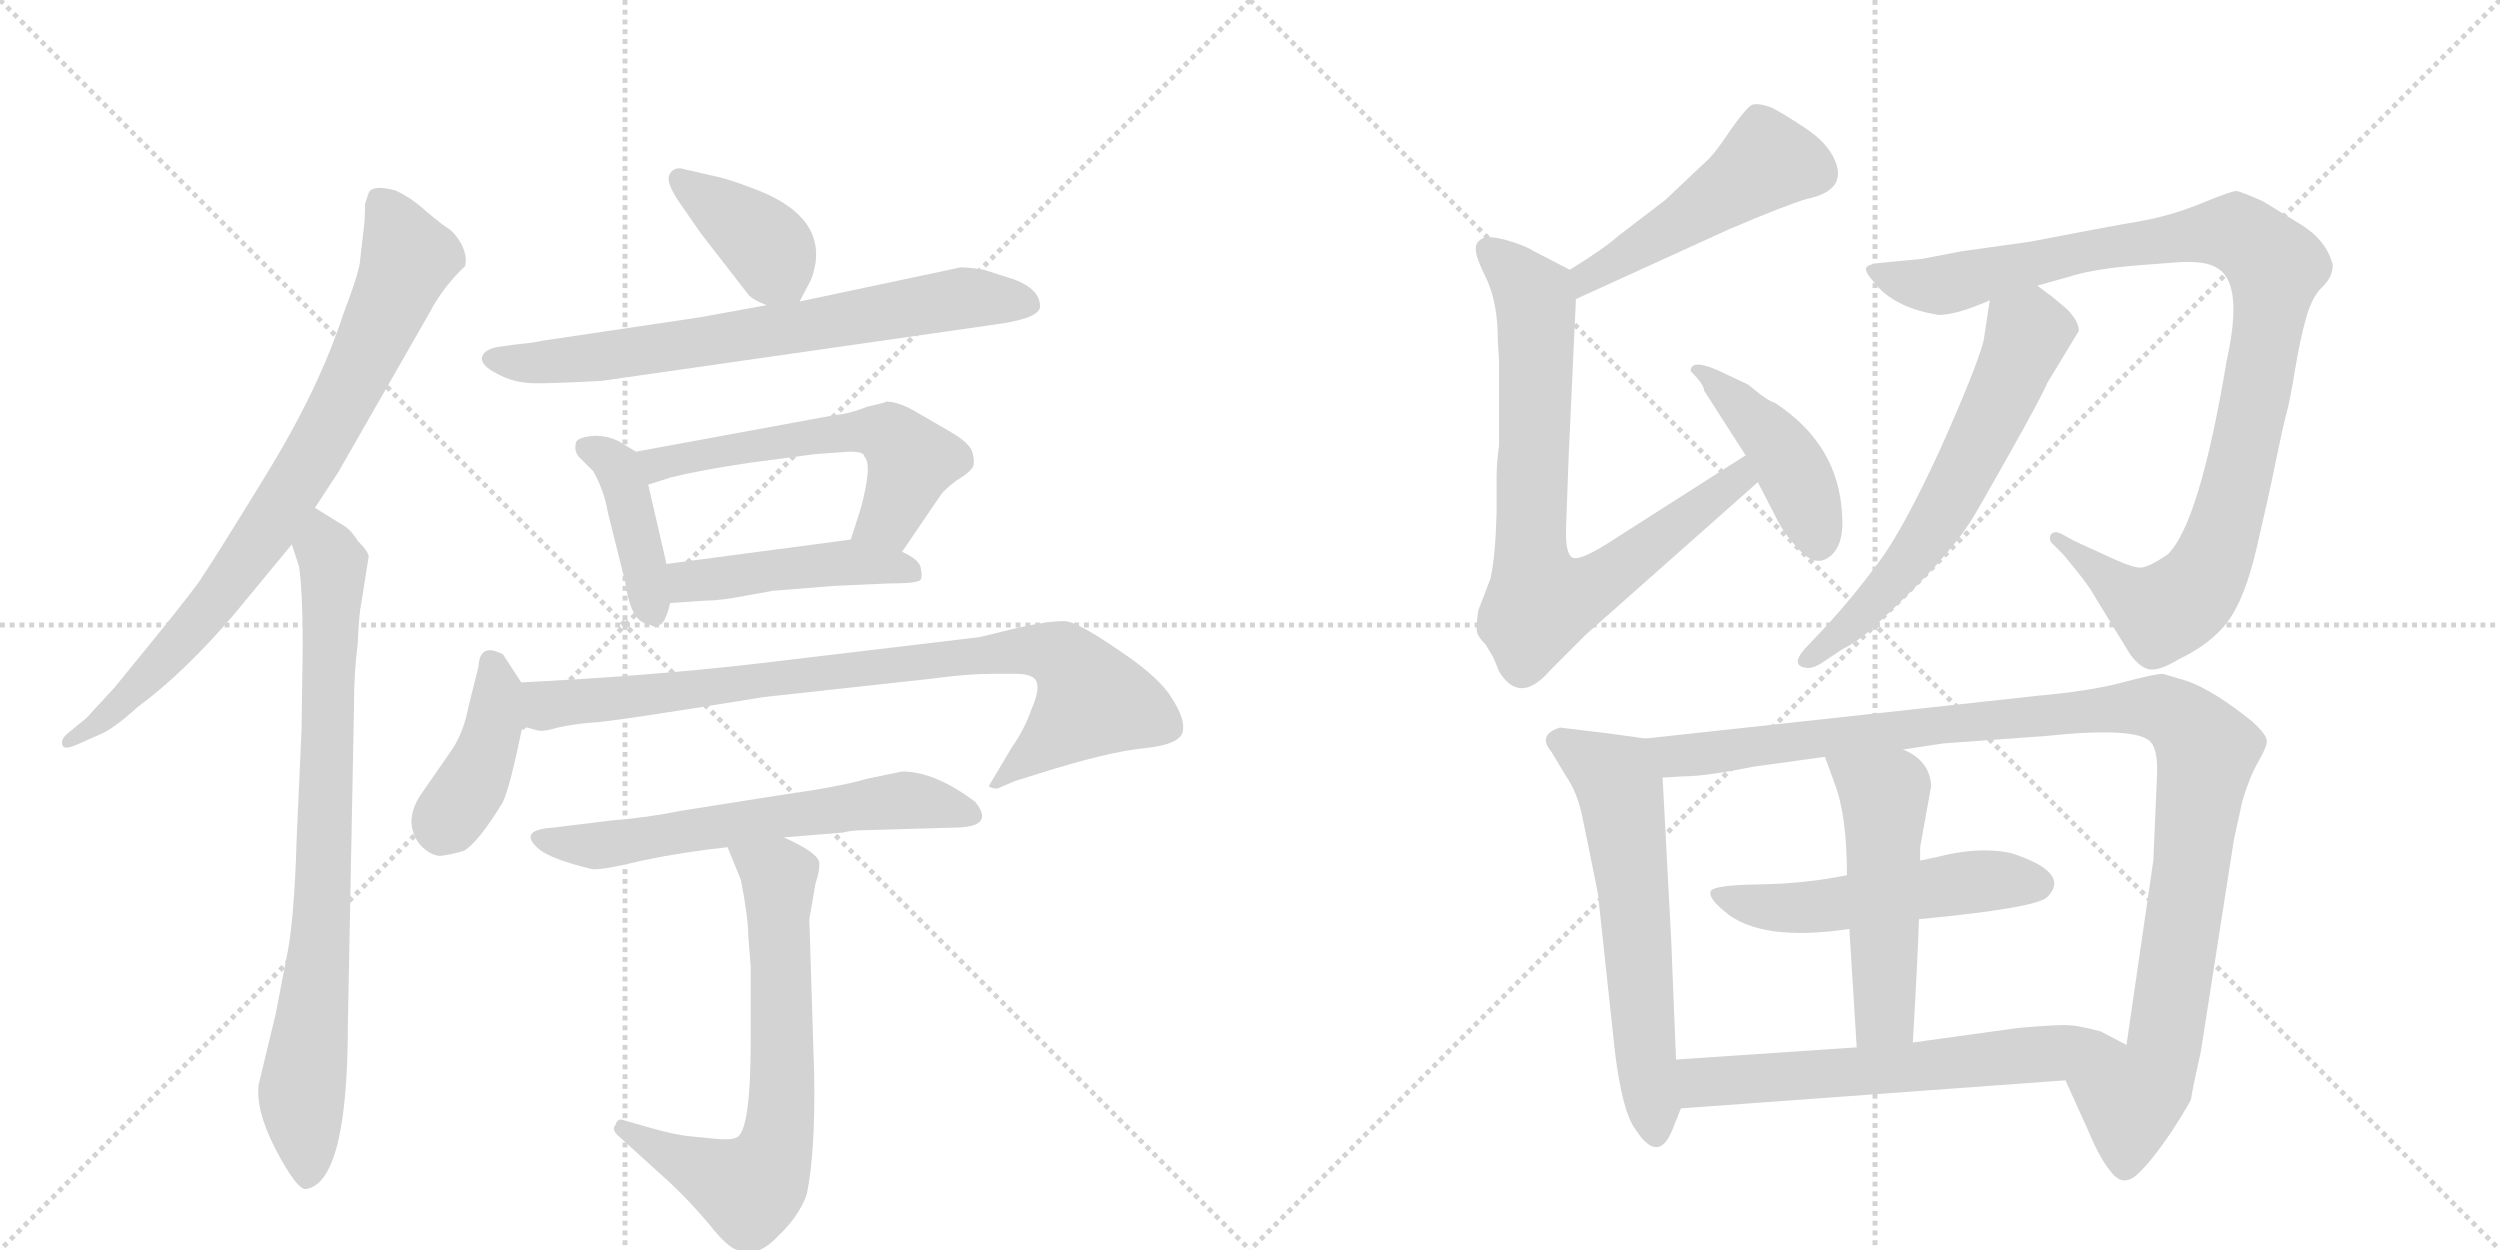 <svg version="1.1" viewBox="0 0 2048 1024" xmlns="http://www.w3.org/2000/svg">
  <g stroke="lightgray" stroke-dasharray="1,1" stroke-width="1" transform="scale(4, 4)">
    <line x1="0" y1="0" x2="256" y2="256"></line>
    <line x1="256" y1="0" x2="0" y2="256"></line>
    <line x1="128" y1="0" x2="128" y2="256"></line>
    <line x1="0" y1="128" x2="256" y2="128"></line>
    <line x1="256" y1="0" x2="512" y2="256"></line>
    <line x1="512" y1="0" x2="256" y2="256"></line>
    <line x1="384" y1="0" x2="384" y2="256"></line>
    <line x1="256" y1="128" x2="512" y2="128"></line>
  </g>
<g transform="scale(1, -1) translate(0, -850)">
   <style type="text/css">
    @keyframes keyframes0 {
      from {
       stroke: black;
       stroke-dashoffset: 797;
       stroke-width: 128;
       }
       72% {
       animation-timing-function: step-end;
       stroke: black;
       stroke-dashoffset: 0;
       stroke-width: 128;
       }
       to {
       stroke: black;
       stroke-width: 1024;
       }
       }
       #make-me-a-hanzi-animation-0 {
         animation: keyframes0 0.899s both;
         animation-delay: 0s;
         animation-timing-function: linear;
       }
    @keyframes keyframes1 {
      from {
       stroke: black;
       stroke-dashoffset: 800;
       stroke-width: 128;
       }
       72% {
       animation-timing-function: step-end;
       stroke: black;
       stroke-dashoffset: 0;
       stroke-width: 128;
       }
       to {
       stroke: black;
       stroke-width: 1024;
       }
       }
       #make-me-a-hanzi-animation-1 {
         animation: keyframes1 0.901s both;
         animation-delay: 0.899s;
         animation-timing-function: linear;
       }
    @keyframes keyframes2 {
      from {
       stroke: black;
       stroke-dashoffset: 386;
       stroke-width: 128;
       }
       56% {
       animation-timing-function: step-end;
       stroke: black;
       stroke-dashoffset: 0;
       stroke-width: 128;
       }
       to {
       stroke: black;
       stroke-width: 1024;
       }
       }
       #make-me-a-hanzi-animation-2 {
         animation: keyframes2 0.564s both;
         animation-delay: 1.8s;
         animation-timing-function: linear;
       }
    @keyframes keyframes3 {
      from {
       stroke: black;
       stroke-dashoffset: 699;
       stroke-width: 128;
       }
       69% {
       animation-timing-function: step-end;
       stroke: black;
       stroke-dashoffset: 0;
       stroke-width: 128;
       }
       to {
       stroke: black;
       stroke-width: 1024;
       }
       }
       #make-me-a-hanzi-animation-3 {
         animation: keyframes3 0.819s both;
         animation-delay: 2.364s;
         animation-timing-function: linear;
       }
    @keyframes keyframes4 {
      from {
       stroke: black;
       stroke-dashoffset: 410;
       stroke-width: 128;
       }
       57% {
       animation-timing-function: step-end;
       stroke: black;
       stroke-dashoffset: 0;
       stroke-width: 128;
       }
       to {
       stroke: black;
       stroke-width: 1024;
       }
       }
       #make-me-a-hanzi-animation-4 {
         animation: keyframes4 0.584s both;
         animation-delay: 3.183s;
         animation-timing-function: linear;
       }
    @keyframes keyframes5 {
      from {
       stroke: black;
       stroke-dashoffset: 564;
       stroke-width: 128;
       }
       65% {
       animation-timing-function: step-end;
       stroke: black;
       stroke-dashoffset: 0;
       stroke-width: 128;
       }
       to {
       stroke: black;
       stroke-width: 1024;
       }
       }
       #make-me-a-hanzi-animation-5 {
         animation: keyframes5 0.709s both;
         animation-delay: 3.766s;
         animation-timing-function: linear;
       }
    @keyframes keyframes6 {
      from {
       stroke: black;
       stroke-dashoffset: 456;
       stroke-width: 128;
       }
       60% {
       animation-timing-function: step-end;
       stroke: black;
       stroke-dashoffset: 0;
       stroke-width: 128;
       }
       to {
       stroke: black;
       stroke-width: 1024;
       }
       }
       #make-me-a-hanzi-animation-6 {
         animation: keyframes6 0.621s both;
         animation-delay: 4.475s;
         animation-timing-function: linear;
       }
    @keyframes keyframes7 {
      from {
       stroke: black;
       stroke-dashoffset: 405;
       stroke-width: 128;
       }
       57% {
       animation-timing-function: step-end;
       stroke: black;
       stroke-dashoffset: 0;
       stroke-width: 128;
       }
       to {
       stroke: black;
       stroke-width: 1024;
       }
       }
       #make-me-a-hanzi-animation-7 {
         animation: keyframes7 0.58s both;
         animation-delay: 5.096s;
         animation-timing-function: linear;
       }
    @keyframes keyframes8 {
      from {
       stroke: black;
       stroke-dashoffset: 847;
       stroke-width: 128;
       }
       73% {
       animation-timing-function: step-end;
       stroke: black;
       stroke-dashoffset: 0;
       stroke-width: 128;
       }
       to {
       stroke: black;
       stroke-width: 1024;
       }
       }
       #make-me-a-hanzi-animation-8 {
         animation: keyframes8 0.939s both;
         animation-delay: 5.676s;
         animation-timing-function: linear;
       }
    @keyframes keyframes9 {
      from {
       stroke: black;
       stroke-dashoffset: 605;
       stroke-width: 128;
       }
       66% {
       animation-timing-function: step-end;
       stroke: black;
       stroke-dashoffset: 0;
       stroke-width: 128;
       }
       to {
       stroke: black;
       stroke-width: 1024;
       }
       }
       #make-me-a-hanzi-animation-9 {
         animation: keyframes9 0.742s both;
         animation-delay: 6.615s;
         animation-timing-function: linear;
       }
    @keyframes keyframes10 {
      from {
       stroke: black;
       stroke-dashoffset: 673;
       stroke-width: 128;
       }
       69% {
       animation-timing-function: step-end;
       stroke: black;
       stroke-dashoffset: 0;
       stroke-width: 128;
       }
       to {
       stroke: black;
       stroke-width: 1024;
       }
       }
       #make-me-a-hanzi-animation-10 {
         animation: keyframes10 0.798s both;
         animation-delay: 7.358s;
         animation-timing-function: linear;
       }
    @keyframes keyframes11 {
      from {
       stroke: black;
       stroke-dashoffset: 485;
       stroke-width: 128;
       }
       61% {
       animation-timing-function: step-end;
       stroke: black;
       stroke-dashoffset: 0;
       stroke-width: 128;
       }
       to {
       stroke: black;
       stroke-width: 1024;
       }
       }
       #make-me-a-hanzi-animation-11 {
         animation: keyframes11 0.645s both;
         animation-delay: 8.155s;
         animation-timing-function: linear;
       }
    @keyframes keyframes12 {
      from {
       stroke: black;
       stroke-dashoffset: 765;
       stroke-width: 128;
       }
       71% {
       animation-timing-function: step-end;
       stroke: black;
       stroke-dashoffset: 0;
       stroke-width: 128;
       }
       to {
       stroke: black;
       stroke-width: 1024;
       }
       }
       #make-me-a-hanzi-animation-12 {
         animation: keyframes12 0.873s both;
         animation-delay: 8.8s;
         animation-timing-function: linear;
       }
    @keyframes keyframes13 {
      from {
       stroke: black;
       stroke-dashoffset: 431;
       stroke-width: 128;
       }
       58% {
       animation-timing-function: step-end;
       stroke: black;
       stroke-dashoffset: 0;
       stroke-width: 128;
       }
       to {
       stroke: black;
       stroke-width: 1024;
       }
       }
       #make-me-a-hanzi-animation-13 {
         animation: keyframes13 0.601s both;
         animation-delay: 9.673s;
         animation-timing-function: linear;
       }
    @keyframes keyframes14 {
      from {
       stroke: black;
       stroke-dashoffset: 1011;
       stroke-width: 128;
       }
       77% {
       animation-timing-function: step-end;
       stroke: black;
       stroke-dashoffset: 0;
       stroke-width: 128;
       }
       to {
       stroke: black;
       stroke-width: 1024;
       }
       }
       #make-me-a-hanzi-animation-14 {
         animation: keyframes14 1.073s both;
         animation-delay: 10.273s;
         animation-timing-function: linear;
       }
    @keyframes keyframes15 {
      from {
       stroke: black;
       stroke-dashoffset: 610;
       stroke-width: 128;
       }
       67% {
       animation-timing-function: step-end;
       stroke: black;
       stroke-dashoffset: 0;
       stroke-width: 128;
       }
       to {
       stroke: black;
       stroke-width: 1024;
       }
       }
       #make-me-a-hanzi-animation-15 {
         animation: keyframes15 0.746s both;
         animation-delay: 11.346s;
         animation-timing-function: linear;
       }
    @keyframes keyframes16 {
      from {
       stroke: black;
       stroke-dashoffset: 600;
       stroke-width: 128;
       }
       66% {
       animation-timing-function: step-end;
       stroke: black;
       stroke-dashoffset: 0;
       stroke-width: 128;
       }
       to {
       stroke: black;
       stroke-width: 1024;
       }
       }
       #make-me-a-hanzi-animation-16 {
         animation: keyframes16 0.738s both;
         animation-delay: 12.092s;
         animation-timing-function: linear;
       }
    @keyframes keyframes17 {
      from {
       stroke: black;
       stroke-dashoffset: 1077;
       stroke-width: 128;
       }
       78% {
       animation-timing-function: step-end;
       stroke: black;
       stroke-dashoffset: 0;
       stroke-width: 128;
       }
       to {
       stroke: black;
       stroke-width: 1024;
       }
       }
       #make-me-a-hanzi-animation-17 {
         animation: keyframes17 1.126s both;
         animation-delay: 12.831s;
         animation-timing-function: linear;
       }
    @keyframes keyframes18 {
      from {
       stroke: black;
       stroke-dashoffset: 523;
       stroke-width: 128;
       }
       63% {
       animation-timing-function: step-end;
       stroke: black;
       stroke-dashoffset: 0;
       stroke-width: 128;
       }
       to {
       stroke: black;
       stroke-width: 1024;
       }
       }
       #make-me-a-hanzi-animation-18 {
         animation: keyframes18 0.676s both;
         animation-delay: 13.957s;
         animation-timing-function: linear;
       }
    @keyframes keyframes19 {
      from {
       stroke: black;
       stroke-dashoffset: 510;
       stroke-width: 128;
       }
       62% {
       animation-timing-function: step-end;
       stroke: black;
       stroke-dashoffset: 0;
       stroke-width: 128;
       }
       to {
       stroke: black;
       stroke-width: 1024;
       }
       }
       #make-me-a-hanzi-animation-19 {
         animation: keyframes19 0.665s both;
         animation-delay: 14.633s;
         animation-timing-function: linear;
       }
    @keyframes keyframes20 {
      from {
       stroke: black;
       stroke-dashoffset: 617;
       stroke-width: 128;
       }
       67% {
       animation-timing-function: step-end;
       stroke: black;
       stroke-dashoffset: 0;
       stroke-width: 128;
       }
       to {
       stroke: black;
       stroke-width: 1024;
       }
       }
       #make-me-a-hanzi-animation-20 {
         animation: keyframes20 0.752s both;
         animation-delay: 15.298s;
         animation-timing-function: linear;
       }
</style>
<path d="M 258 434 L 277 463 L 352 594 Q 363 615 381 632 Q 383 640 378 650 Q 373 659 367 663 Q 362 666 349 677 Q 337 688 324 694 Q 305 699 302 692 L 299 683 Q 299 670 298 663 L 295 637 Q 295 629 281 592 Q 261 531 218 461 Q 175 391 166 378 Q 163 372 129 330 L 94 287 L 71 262 L 54 248 Q 50 244 51 240 Q 52 235 63 240 L 81 248 Q 92 252 113 271 Q 151 299 192 347 L 239 404 L 258 434 Z" fill="lightgray"></path> 
<path d="M 248 321 L 247 252 L 243 162 Q 241 92 234 62 L 226 20 L 212 -38 Q 209 -59 226 -92 Q 244 -126 251 -124 Q 285 -118 285 12 L 290 271 Q 290 300 293 322 Q 294 347 296 356 L 302 394 Q 302 398 293 407 Q 287 417 279 421 L 258 434 C 232 450 230 432 239 404 L 245 386 Q 248 364 248 321 Z" fill="lightgray"></path> 
<path d="M 655 603 L 664 620 Q 666 624 668 634 Q 674 675 616 696 Q 595 704 584 706 L 558 712 Q 551 713 548 706 Q 546 700 556 685 L 574 659 L 612 610 Q 615 605 628 600 C 649 591 649 591 655 603 Z" fill="lightgray"></path> 
<path d="M 424 568 L 409 566 Q 397 564 395 558 Q 393 551 407 544 Q 421 536 439 536 Q 457 536 493 538 L 814 584 Q 852 589 852 599 Q 852 613 831 621 L 806 629 Q 794 631 787 631 L 655 603 L 628 600 L 573 590 L 445 571 Q 436 569 424 568 Z" fill="lightgray"></path> 
<path d="M 521 480 L 511 486 Q 501 493 487 493 Q 474 492 472 488 Q 470 481 474 476 L 486 464 Q 495 448 498 430 L 512 374 Q 516 345 527 340 L 533 338 Q 535 336 540 338 Q 545 339 549 356 L 546 388 L 531 453 C 525 477 525 477 521 480 Z" fill="lightgray"></path> 
<path d="M 739 398 L 771 445 Q 774 449 783 456 Q 793 462 796 466 Q 799 469 797 478 Q 796 486 779 496 L 748 514 Q 735 521 726 521 Q 725 520 711 517 Q 696 511 684 510 L 521 480 C 491 475 502 444 531 453 L 550 459 Q 574 465 615 471 L 668 478 L 696 480 Q 708 480 708 476 Q 715 470 705 433 L 697 408 C 688 379 722 373 739 398 Z" fill="lightgray"></path> 
<path d="M 611 362 L 633 366 L 683 370 L 727 372 Q 752 372 754 375 Q 756 377 754 386 Q 752 392 739 398 L 697 408 L 546 388 C 516 384 519 354 549 356 L 579 358 Q 590 358 611 362 Z" fill="lightgray"></path> 
<path d="M 427 291 L 412 314 Q 393 324 392 304 L 384 272 Q 380 251 371 237 L 344 198 Q 337 187 337 176 Q 338 164 346 156 Q 355 148 362 149 Q 370 150 380 153 Q 392 160 412 193 Q 418 206 428 255 C 433 281 433 281 427 291 Z" fill="lightgray"></path> 
<path d="M 835 336 L 802 328 L 617 306 Q 529 296 427 291 C 397 289 398 260 428 255 L 439 252 Q 444 250 457 254 Q 471 257 484 258 Q 497 258 626 279 L 763 294 Q 792 298 813 298 L 832 298 Q 846 298 849 292 Q 852 285 845 269 Q 839 252 829 238 L 810 206 Q 812 204 817 204 L 831 210 L 850 216 Q 907 234 937 237 Q 967 240 969 251 Q 971 261 960 278 Q 950 295 917 317 Q 885 339 874 341 Q 863 342 835 336 Z" fill="lightgray"></path> 
<path d="M 642 164 L 691 168 Q 697 170 712 170 L 781 172 Q 816 172 799 193 Q 766 218 739 218 L 710 212 Q 691 206 635 198 L 559 186 Q 529 180 502 178 L 453 172 Q 423 170 442 154 Q 452 146 485 138 Q 493 137 526 145 Q 559 152 596 156 L 642 164 Z" fill="lightgray"></path> 
<path d="M 613 83 L 615 58 L 615 -2 Q 615 -78 603 -82 Q 599 -84 587 -83 L 567 -81 Q 554 -80 533 -74 L 512 -68 Q 506 -65 504 -72 Q 501 -75 506 -80 L 549 -119 Q 566 -135 581 -153 Q 596 -172 604 -174 Q 620 -181 637 -163 Q 655 -146 661 -128 Q 668 -93 667 -31 L 663 97 L 668 126 Q 672 138 671 144 Q 669 152 642 164 C 615 177 585 184 596 156 L 607 129 Q 613 98 613 83 Z" fill="lightgray"></path> 
<path d="M 1291 605 L 1416 662 Q 1463 682 1480 687 Q 1514 694 1503 719 Q 1497 733 1479 745 Q 1461 757 1451 762 Q 1440 766 1435 764 Q 1430 761 1418 744 Q 1406 726 1400 720 L 1364 686 L 1326 657 Q 1315 647 1286 629 C 1261 613 1264 593 1291 605 Z" fill="lightgray"></path> 
<path d="M 1228 554 L 1228 485 Q 1226 471 1226 458 L 1226 429 Q 1225 394 1221 376 L 1211 350 Q 1209 336 1210 332 Q 1211 328 1217 322 L 1223 312 Q 1227 303 1228 300 Q 1245 272 1270 301 L 1299 330 L 1440 455 C 1462 475 1455 493 1430 477 L 1325 410 Q 1292 388 1287 394 Q 1282 399 1283 420 L 1285 475 L 1291 605 C 1292 626 1292 626 1286 629 L 1257 644 Q 1249 649 1235 653 Q 1221 657 1215 655 Q 1209 652 1209 647 Q 1208 641 1218 621 Q 1227 601 1227 572 L 1228 554 Z" fill="lightgray"></path> 
<path d="M 1440 455 L 1456 424 Q 1462 412 1475 398.5 Q 1488 385 1499.5 394.5 Q 1511 404 1509 429 Q 1506 486 1454 520 Q 1450 521 1442 527 L 1432 535 L 1415 543 Q 1385 558 1385 546 Q 1396 535 1396 530 L 1430 477 L 1440 455 Z" fill="lightgray"></path> 
<path d="M 1824 554 Q 1802 422 1776 396 Q 1760 385 1753 385 Q 1746 385 1723 396 L 1699 407 L 1690 412 Q 1683 416 1680 412 Q 1678 407 1682 404 L 1690 396 Q 1711 371 1715 363 L 1745 314 Q 1754 302 1762 301.5 Q 1770 301 1785 310 Q 1812 323 1825.5 341.5 Q 1839 360 1848.5 400.5 Q 1858 441 1864 470.5 Q 1870 500 1873 511 Q 1876 522 1880 546.5 Q 1884 571 1889 589 Q 1894 607 1902.5 615 Q 1911 623 1911 633 Q 1906 653 1885 666 L 1854 685 Q 1836 693 1832.5 693.5 Q 1829 694 1803.5 683.5 Q 1778 673 1751.5 668.5 Q 1725 664 1663 652 L 1606 644 L 1575 638 L 1544 635 Q 1531 634 1529 631 Q 1527 628 1535 619 Q 1551 598 1588 592 Q 1603 592 1630 604 L 1669 616 L 1694 623 Q 1715 630 1756 633 L 1782 635 Q 1807 637 1817 630 Q 1838 617 1824 554 Z" fill="lightgray"></path> 
<path d="M 1630 604 L 1625 571 Q 1619 548 1589 481 Q 1558 414 1538 388 Q 1518 361 1496 337 L 1478 318 Q 1467 305 1479 303 Q 1484 302 1491 306 L 1509 318 Q 1525 326 1541 342 Q 1595 392 1615 424 Q 1619 430 1646 478 Q 1673 526 1677 536 L 1703 579 Q 1703 587 1693 597 L 1681 607 L 1669 616 C 1645 634 1634 634 1630 604 Z" fill="lightgray"></path> 
<path d="M 1348 245 L 1319 249 L 1278 254 Q 1259 248 1271 234 L 1283 214 Q 1292 201 1296 182 Q 1300 163 1309 118 L 1323 -12 Q 1329 -60 1339 -74 Q 1359 -106 1371 -73 L 1377 -58 L 1373 -18 L 1369 81 L 1362 213 C 1360 243 1360 243 1348 245 Z" fill="lightgray"></path> 
<path d="M 1559 236 L 1592 241 L 1675 247 Q 1751 255 1762 242 Q 1768 235 1767 214 L 1764 145 L 1742 -6 C 1738 -36 1680 -8 1692 -35 L 1711 -77 Q 1721 -101 1731 -112 Q 1740 -122 1751 -112 Q 1762 -102 1779 -77 Q 1795 -52 1795 -50 Q 1795 -47 1803 -11 L 1830 162 L 1837 194 Q 1843 214 1850 226 Q 1857 238 1857 243 Q 1857 248 1845 259 Q 1814 284 1792 292 L 1772 298 Q 1765 298 1739 291 Q 1713 284 1669 280 L 1348 245 C 1318 242 1332 211 1362 213 L 1379 214 Q 1397 214 1437 222 L 1495 230 L 1559 236 Z" fill="lightgray"></path> 
<path d="M 1572 97 Q 1667 106 1677 115 Q 1697 135 1648 151 Q 1622 157 1587 148 L 1573 145 L 1513 133 Q 1478 126 1441 125.5 Q 1404 125 1401.5 120 Q 1399 115 1412 104 Q 1441 78 1515 89 L 1572 97 Z" fill="lightgray"></path> 
<path d="M 1567 -4 Q 1571 65 1572 97 L 1573 145 L 1573 156 L 1582 206 Q 1581 227 1559 236 C 1532 250 1485 258 1495 230 L 1503 208 Q 1513 182 1513 133 L 1515 89 L 1521 -8 C 1523 -38 1565 -34 1567 -4 Z" fill="lightgray"></path> 
<path d="M 1742 -6 L 1721 5 Q 1702 10 1696 10 Q 1689 11 1654 8 L 1567 -4 L 1521 -8 L 1373 -18 C 1343 -20 1347 -60 1377 -58 L 1692 -35 C 1722 -33 1769 -20 1742 -6 Z" fill="lightgray"></path> 
      <clipPath id="make-me-a-hanzi-clip-0">
      <path d="M 258 434 L 277 463 L 352 594 Q 363 615 381 632 Q 383 640 378 650 Q 373 659 367 663 Q 362 666 349 677 Q 337 688 324 694 Q 305 699 302 692 L 299 683 Q 299 670 298 663 L 295 637 Q 295 629 281 592 Q 261 531 218 461 Q 175 391 166 378 Q 163 372 129 330 L 94 287 L 71 262 L 54 248 Q 50 244 51 240 Q 52 235 63 240 L 81 248 Q 92 252 113 271 Q 151 299 192 347 L 239 404 L 258 434 Z" fill="lightgray"></path>
      </clipPath>
      <path clip-path="url(#make-me-a-hanzi-clip-0)" d="M 311 684 L 334 637 L 267 495 L 172 352 L 89 264 L 57 242 " fill="none" id="make-me-a-hanzi-animation-0" stroke-dasharray="669 1338" stroke-linecap="round"></path>

      <clipPath id="make-me-a-hanzi-clip-1">
      <path d="M 248 321 L 247 252 L 243 162 Q 241 92 234 62 L 226 20 L 212 -38 Q 209 -59 226 -92 Q 244 -126 251 -124 Q 285 -118 285 12 L 290 271 Q 290 300 293 322 Q 294 347 296 356 L 302 394 Q 302 398 293 407 Q 287 417 279 421 L 258 434 C 232 450 230 432 239 404 L 245 386 Q 248 364 248 321 Z" fill="lightgray"></path>
      </clipPath>
      <path clip-path="url(#make-me-a-hanzi-clip-1)" d="M 260 426 L 273 366 L 263 81 L 247 -50 L 252 -115 " fill="none" id="make-me-a-hanzi-animation-1" stroke-dasharray="672 1344" stroke-linecap="round"></path>

      <clipPath id="make-me-a-hanzi-clip-2">
      <path d="M 655 603 L 664 620 Q 666 624 668 634 Q 674 675 616 696 Q 595 704 584 706 L 558 712 Q 551 713 548 706 Q 546 700 556 685 L 574 659 L 612 610 Q 615 605 628 600 C 649 591 649 591 655 603 Z" fill="lightgray"></path>
      </clipPath>
      <path clip-path="url(#make-me-a-hanzi-clip-2)" d="M 557 703 L 628 649 L 647 613 " fill="none" id="make-me-a-hanzi-animation-2" stroke-dasharray="258 516" stroke-linecap="round"></path>

      <clipPath id="make-me-a-hanzi-clip-3">
      <path d="M 424 568 L 409 566 Q 397 564 395 558 Q 393 551 407 544 Q 421 536 439 536 Q 457 536 493 538 L 814 584 Q 852 589 852 599 Q 852 613 831 621 L 806 629 Q 794 631 787 631 L 655 603 L 628 600 L 573 590 L 445 571 Q 436 569 424 568 Z" fill="lightgray"></path>
      </clipPath>
      <path clip-path="url(#make-me-a-hanzi-clip-3)" d="M 402 556 L 468 555 L 790 606 L 841 602 " fill="none" id="make-me-a-hanzi-animation-3" stroke-dasharray="571 1142" stroke-linecap="round"></path>

      <clipPath id="make-me-a-hanzi-clip-4">
      <path d="M 521 480 L 511 486 Q 501 493 487 493 Q 474 492 472 488 Q 470 481 474 476 L 486 464 Q 495 448 498 430 L 512 374 Q 516 345 527 340 L 533 338 Q 535 336 540 338 Q 545 339 549 356 L 546 388 L 531 453 C 525 477 525 477 521 480 Z" fill="lightgray"></path>
      </clipPath>
      <path clip-path="url(#make-me-a-hanzi-clip-4)" d="M 482 483 L 506 467 L 537 346 " fill="none" id="make-me-a-hanzi-animation-4" stroke-dasharray="282 564" stroke-linecap="round"></path>

      <clipPath id="make-me-a-hanzi-clip-5">
      <path d="M 739 398 L 771 445 Q 774 449 783 456 Q 793 462 796 466 Q 799 469 797 478 Q 796 486 779 496 L 748 514 Q 735 521 726 521 Q 725 520 711 517 Q 696 511 684 510 L 521 480 C 491 475 502 444 531 453 L 550 459 Q 574 465 615 471 L 668 478 L 696 480 Q 708 480 708 476 Q 715 470 705 433 L 697 408 C 688 379 722 373 739 398 Z" fill="lightgray"></path>
      </clipPath>
      <path clip-path="url(#make-me-a-hanzi-clip-5)" d="M 529 475 L 541 470 L 664 493 L 727 495 L 747 472 L 731 430 L 705 412 " fill="none" id="make-me-a-hanzi-animation-5" stroke-dasharray="436 872" stroke-linecap="round"></path>

      <clipPath id="make-me-a-hanzi-clip-6">
      <path d="M 611 362 L 633 366 L 683 370 L 727 372 Q 752 372 754 375 Q 756 377 754 386 Q 752 392 739 398 L 697 408 L 546 388 C 516 384 519 354 549 356 L 579 358 Q 590 358 611 362 Z" fill="lightgray"></path>
      </clipPath>
      <path clip-path="url(#make-me-a-hanzi-clip-6)" d="M 556 362 L 563 373 L 646 385 L 700 389 L 748 381 " fill="none" id="make-me-a-hanzi-animation-6" stroke-dasharray="328 656" stroke-linecap="round"></path>

      <clipPath id="make-me-a-hanzi-clip-7">
      <path d="M 427 291 L 412 314 Q 393 324 392 304 L 384 272 Q 380 251 371 237 L 344 198 Q 337 187 337 176 Q 338 164 346 156 Q 355 148 362 149 Q 370 150 380 153 Q 392 160 412 193 Q 418 206 428 255 C 433 281 433 281 427 291 Z" fill="lightgray"></path>
      </clipPath>
      <path clip-path="url(#make-me-a-hanzi-clip-7)" d="M 403 307 L 408 287 L 404 251 L 394 222 L 362 170 " fill="none" id="make-me-a-hanzi-animation-7" stroke-dasharray="277 554" stroke-linecap="round"></path>

      <clipPath id="make-me-a-hanzi-clip-8">
      <path d="M 835 336 L 802 328 L 617 306 Q 529 296 427 291 C 397 289 398 260 428 255 L 439 252 Q 444 250 457 254 Q 471 257 484 258 Q 497 258 626 279 L 763 294 Q 792 298 813 298 L 832 298 Q 846 298 849 292 Q 852 285 845 269 Q 839 252 829 238 L 810 206 Q 812 204 817 204 L 831 210 L 850 216 Q 907 234 937 237 Q 967 240 969 251 Q 971 261 960 278 Q 950 295 917 317 Q 885 339 874 341 Q 863 342 835 336 Z" fill="lightgray"></path>
      </clipPath>
      <path clip-path="url(#make-me-a-hanzi-clip-8)" d="M 436 285 L 447 272 L 822 316 L 847 318 L 872 310 L 895 276 L 815 210 " fill="none" id="make-me-a-hanzi-animation-8" stroke-dasharray="719 1438" stroke-linecap="round"></path>

      <clipPath id="make-me-a-hanzi-clip-9">
      <path d="M 642 164 L 691 168 Q 697 170 712 170 L 781 172 Q 816 172 799 193 Q 766 218 739 218 L 710 212 Q 691 206 635 198 L 559 186 Q 529 180 502 178 L 453 172 Q 423 170 442 154 Q 452 146 485 138 Q 493 137 526 145 Q 559 152 596 156 L 642 164 Z" fill="lightgray"></path>
      </clipPath>
      <path clip-path="url(#make-me-a-hanzi-clip-9)" d="M 446 164 L 480 156 L 736 194 L 790 182 " fill="none" id="make-me-a-hanzi-animation-9" stroke-dasharray="477 954" stroke-linecap="round"></path>

      <clipPath id="make-me-a-hanzi-clip-10">
      <path d="M 613 83 L 615 58 L 615 -2 Q 615 -78 603 -82 Q 599 -84 587 -83 L 567 -81 Q 554 -80 533 -74 L 512 -68 Q 506 -65 504 -72 Q 501 -75 506 -80 L 549 -119 Q 566 -135 581 -153 Q 596 -172 604 -174 Q 620 -181 637 -163 Q 655 -146 661 -128 Q 668 -93 667 -31 L 663 97 L 668 126 Q 672 138 671 144 Q 669 152 642 164 C 615 177 585 184 596 156 L 607 129 Q 613 98 613 83 Z" fill="lightgray"></path>
      </clipPath>
      <path clip-path="url(#make-me-a-hanzi-clip-10)" d="M 605 152 L 638 132 L 641 -40 L 629 -107 L 614 -124 L 605 -122 L 510 -75 " fill="none" id="make-me-a-hanzi-animation-10" stroke-dasharray="545 1090" stroke-linecap="round"></path>

      <clipPath id="make-me-a-hanzi-clip-11">
      <path d="M 1291 605 L 1416 662 Q 1463 682 1480 687 Q 1514 694 1503 719 Q 1497 733 1479 745 Q 1461 757 1451 762 Q 1440 766 1435 764 Q 1430 761 1418 744 Q 1406 726 1400 720 L 1364 686 L 1326 657 Q 1315 647 1286 629 C 1261 613 1264 593 1291 605 Z" fill="lightgray"></path>
      </clipPath>
      <path clip-path="url(#make-me-a-hanzi-clip-11)" d="M 1488 709 L 1448 718 L 1385 673 L 1300 624 L 1296 612 " fill="none" id="make-me-a-hanzi-animation-11" stroke-dasharray="357 714" stroke-linecap="round"></path>

      <clipPath id="make-me-a-hanzi-clip-12">
      <path d="M 1228 554 L 1228 485 Q 1226 471 1226 458 L 1226 429 Q 1225 394 1221 376 L 1211 350 Q 1209 336 1210 332 Q 1211 328 1217 322 L 1223 312 Q 1227 303 1228 300 Q 1245 272 1270 301 L 1299 330 L 1440 455 C 1462 475 1455 493 1430 477 L 1325 410 Q 1292 388 1287 394 Q 1282 399 1283 420 L 1285 475 L 1291 605 C 1292 626 1292 626 1286 629 L 1257 644 Q 1249 649 1235 653 Q 1221 657 1215 655 Q 1209 652 1209 647 Q 1208 641 1218 621 Q 1227 601 1227 572 L 1228 554 Z" fill="lightgray"></path>
      </clipPath>
      <path clip-path="url(#make-me-a-hanzi-clip-12)" d="M 1220 644 L 1258 604 L 1254 403 L 1263 356 L 1299 366 L 1338 392 L 1425 458 L 1426 469 " fill="none" id="make-me-a-hanzi-animation-12" stroke-dasharray="637 1274" stroke-linecap="round"></path>

      <clipPath id="make-me-a-hanzi-clip-13">
      <path d="M 1440 455 L 1456 424 Q 1462 412 1475 398.5 Q 1488 385 1499.5 394.5 Q 1511 404 1509 429 Q 1506 486 1454 520 Q 1450 521 1442 527 L 1432 535 L 1415 543 Q 1385 558 1385 546 Q 1396 535 1396 530 L 1430 477 L 1440 455 Z" fill="lightgray"></path>
      </clipPath>
      <path clip-path="url(#make-me-a-hanzi-clip-13)" d="M 1392 544 L 1403 544 L 1457 483 L 1474 453 L 1489 407 " fill="none" id="make-me-a-hanzi-animation-13" stroke-dasharray="303 606" stroke-linecap="round"></path>

      <clipPath id="make-me-a-hanzi-clip-14">
      <path d="M 1824 554 Q 1802 422 1776 396 Q 1760 385 1753 385 Q 1746 385 1723 396 L 1699 407 L 1690 412 Q 1683 416 1680 412 Q 1678 407 1682 404 L 1690 396 Q 1711 371 1715 363 L 1745 314 Q 1754 302 1762 301.5 Q 1770 301 1785 310 Q 1812 323 1825.5 341.5 Q 1839 360 1848.5 400.5 Q 1858 441 1864 470.5 Q 1870 500 1873 511 Q 1876 522 1880 546.5 Q 1884 571 1889 589 Q 1894 607 1902.5 615 Q 1911 623 1911 633 Q 1906 653 1885 666 L 1854 685 Q 1836 693 1832.5 693.5 Q 1829 694 1803.5 683.5 Q 1778 673 1751.5 668.5 Q 1725 664 1663 652 L 1606 644 L 1575 638 L 1544 635 Q 1531 634 1529 631 Q 1527 628 1535 619 Q 1551 598 1588 592 Q 1603 592 1630 604 L 1669 616 L 1694 623 Q 1715 630 1756 633 L 1782 635 Q 1807 637 1817 630 Q 1838 617 1824 554 Z" fill="lightgray"></path>
      </clipPath>
      <path clip-path="url(#make-me-a-hanzi-clip-14)" d="M 1538 628 L 1559 619 L 1591 616 L 1711 645 L 1825 660 L 1860 637 L 1864 631 L 1859 590 L 1840 485 L 1816 399 L 1798 366 L 1769 349 L 1736 367 L 1685 409 " fill="none" id="make-me-a-hanzi-animation-14" stroke-dasharray="883 1766" stroke-linecap="round"></path>

      <clipPath id="make-me-a-hanzi-clip-15">
      <path d="M 1630 604 L 1625 571 Q 1619 548 1589 481 Q 1558 414 1538 388 Q 1518 361 1496 337 L 1478 318 Q 1467 305 1479 303 Q 1484 302 1491 306 L 1509 318 Q 1525 326 1541 342 Q 1595 392 1615 424 Q 1619 430 1646 478 Q 1673 526 1677 536 L 1703 579 Q 1703 587 1693 597 L 1681 607 L 1669 616 C 1645 634 1634 634 1630 604 Z" fill="lightgray"></path>
      </clipPath>
      <path clip-path="url(#make-me-a-hanzi-clip-15)" d="M 1639 597 L 1661 577 L 1659 569 L 1592 432 L 1551 374 L 1483 311 " fill="none" id="make-me-a-hanzi-animation-15" stroke-dasharray="482 964" stroke-linecap="round"></path>

      <clipPath id="make-me-a-hanzi-clip-16">
      <path d="M 1348 245 L 1319 249 L 1278 254 Q 1259 248 1271 234 L 1283 214 Q 1292 201 1296 182 Q 1300 163 1309 118 L 1323 -12 Q 1329 -60 1339 -74 Q 1359 -106 1371 -73 L 1377 -58 L 1373 -18 L 1369 81 L 1362 213 C 1360 243 1360 243 1348 245 Z" fill="lightgray"></path>
      </clipPath>
      <path clip-path="url(#make-me-a-hanzi-clip-16)" d="M 1277 243 L 1323 213 L 1327 204 L 1356 -74 " fill="none" id="make-me-a-hanzi-animation-16" stroke-dasharray="472 944" stroke-linecap="round"></path>

      <clipPath id="make-me-a-hanzi-clip-17">
      <path d="M 1559 236 L 1592 241 L 1675 247 Q 1751 255 1762 242 Q 1768 235 1767 214 L 1764 145 L 1742 -6 C 1738 -36 1680 -8 1692 -35 L 1711 -77 Q 1721 -101 1731 -112 Q 1740 -122 1751 -112 Q 1762 -102 1779 -77 Q 1795 -52 1795 -50 Q 1795 -47 1803 -11 L 1830 162 L 1837 194 Q 1843 214 1850 226 Q 1857 238 1857 243 Q 1857 248 1845 259 Q 1814 284 1792 292 L 1772 298 Q 1765 298 1739 291 Q 1713 284 1669 280 L 1348 245 C 1318 242 1332 211 1362 213 L 1379 214 Q 1397 214 1437 222 L 1495 230 L 1559 236 Z" fill="lightgray"></path>
      </clipPath>
      <path clip-path="url(#make-me-a-hanzi-clip-17)" d="M 1356 242 L 1383 231 L 1696 267 L 1765 271 L 1786 262 L 1808 235 L 1772 -15 L 1745 -53 L 1741 -104 " fill="none" id="make-me-a-hanzi-animation-17" stroke-dasharray="949 1898" stroke-linecap="round"></path>

      <clipPath id="make-me-a-hanzi-clip-18">
      <path d="M 1572 97 Q 1667 106 1677 115 Q 1697 135 1648 151 Q 1622 157 1587 148 L 1573 145 L 1513 133 Q 1478 126 1441 125.5 Q 1404 125 1401.5 120 Q 1399 115 1412 104 Q 1441 78 1515 89 L 1572 97 Z" fill="lightgray"></path>
      </clipPath>
      <path clip-path="url(#make-me-a-hanzi-clip-18)" d="M 1406 118 L 1443 107 L 1485 106 L 1614 128 L 1669 126 " fill="none" id="make-me-a-hanzi-animation-18" stroke-dasharray="395 790" stroke-linecap="round"></path>

      <clipPath id="make-me-a-hanzi-clip-19">
      <path d="M 1567 -4 Q 1571 65 1572 97 L 1573 145 L 1573 156 L 1582 206 Q 1581 227 1559 236 C 1532 250 1485 258 1495 230 L 1503 208 Q 1513 182 1513 133 L 1515 89 L 1521 -8 C 1523 -38 1565 -34 1567 -4 Z" fill="lightgray"></path>
      </clipPath>
      <path clip-path="url(#make-me-a-hanzi-clip-19)" d="M 1502 226 L 1544 194 L 1544 18 L 1528 -1 " fill="none" id="make-me-a-hanzi-animation-19" stroke-dasharray="382 764" stroke-linecap="round"></path>

      <clipPath id="make-me-a-hanzi-clip-20">
      <path d="M 1742 -6 L 1721 5 Q 1702 10 1696 10 Q 1689 11 1654 8 L 1567 -4 L 1521 -8 L 1373 -18 C 1343 -20 1347 -60 1377 -58 L 1692 -35 C 1722 -33 1769 -20 1742 -6 Z" fill="lightgray"></path>
      </clipPath>
      <path clip-path="url(#make-me-a-hanzi-clip-20)" d="M 1384 -51 L 1394 -36 L 1557 -26 L 1710 -6 L 1735 -8 " fill="none" id="make-me-a-hanzi-animation-20" stroke-dasharray="489 978" stroke-linecap="round"></path>

</g>
</svg>
